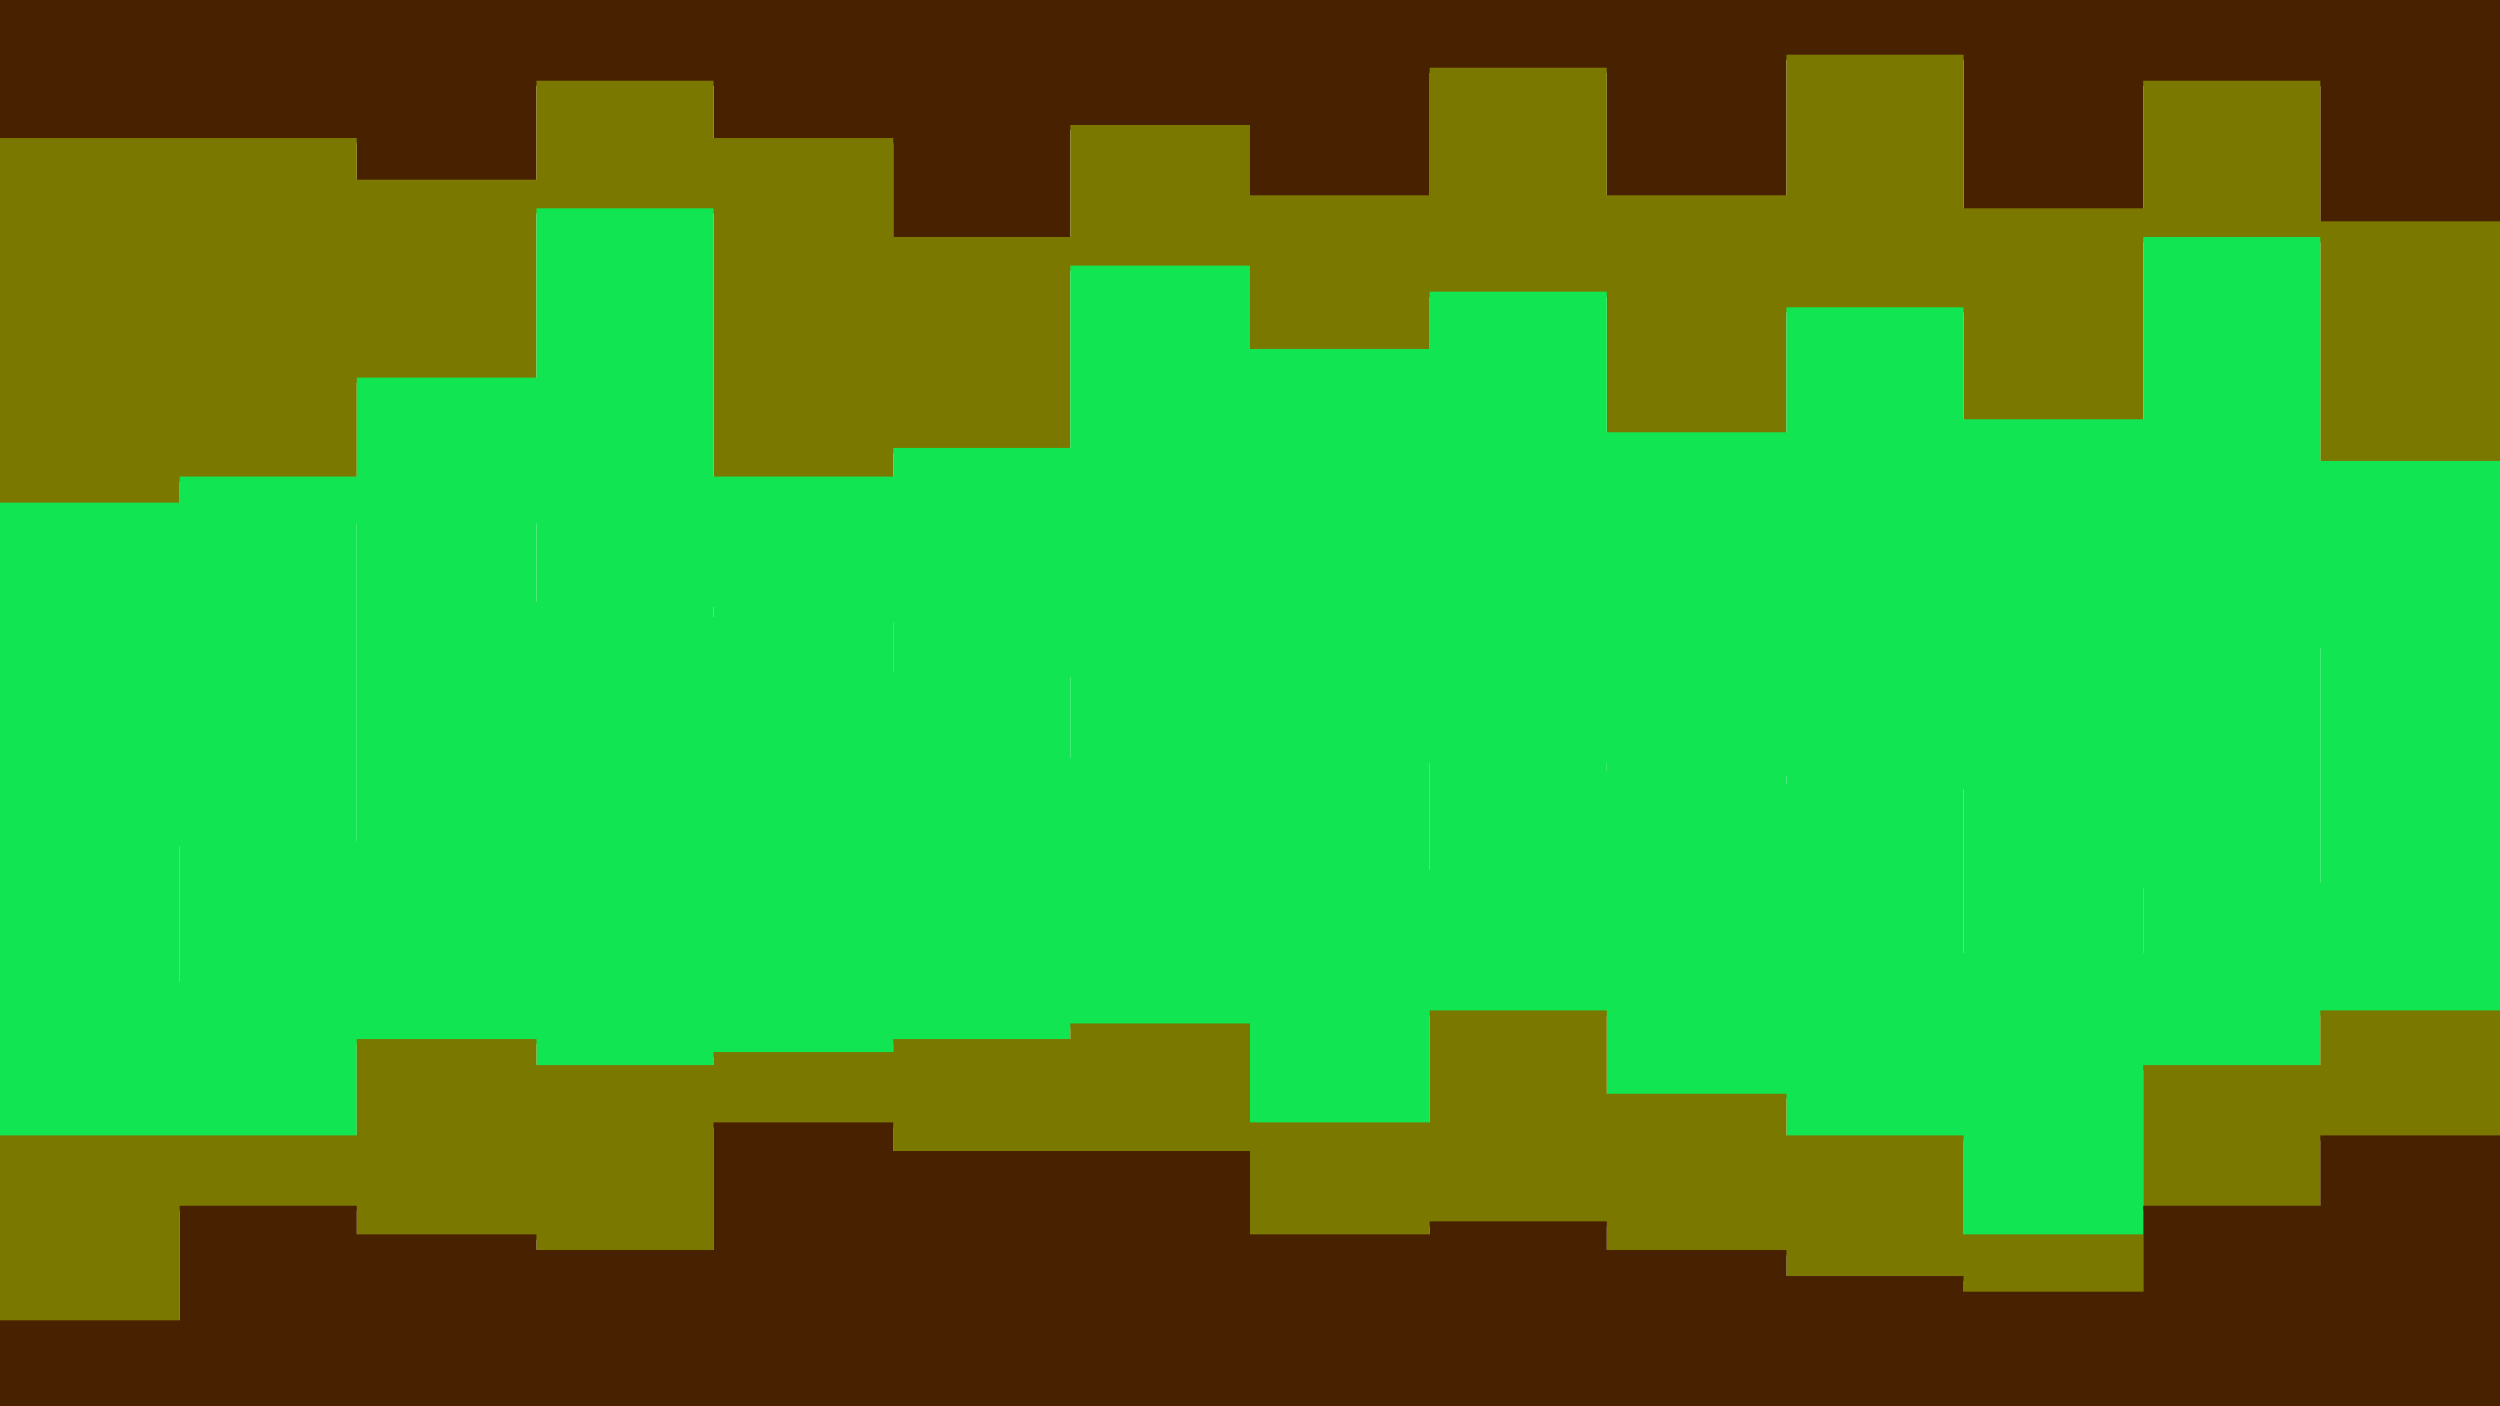 <svg id="visual" viewBox="0 0 960 540" width="960" height="540" xmlns="http://www.w3.org/2000/svg" xmlns:xlink="http://www.w3.org/1999/xlink" version="1.1"><path d="M0 55L69 55L69 55L137 55L137 71L206 71L206 33L274 33L274 55L343 55L343 93L411 93L411 50L480 50L480 77L549 77L549 28L617 28L617 77L686 77L686 23L754 23L754 82L823 82L823 33L891 33L891 87L960 87L960 66L960 0L960 0L891 0L891 0L823 0L823 0L754 0L754 0L686 0L686 0L617 0L617 0L549 0L549 0L480 0L480 0L411 0L411 0L343 0L343 0L274 0L274 0L206 0L206 0L137 0L137 0L69 0L69 0L0 0Z" fill="#482100"></path><path d="M0 195L69 195L69 185L137 185L137 147L206 147L206 82L274 82L274 185L343 185L343 174L411 174L411 104L480 104L480 136L549 136L549 114L617 114L617 168L686 168L686 120L754 120L754 163L823 163L823 93L891 93L891 179L960 179L960 147L960 64L960 85L891 85L891 31L823 31L823 80L754 80L754 21L686 21L686 75L617 75L617 26L549 26L549 75L480 75L480 48L411 48L411 91L343 91L343 53L274 53L274 31L206 31L206 69L137 69L137 53L69 53L69 53L0 53Z" fill="#7b7800"></path><path d="M0 379L69 379L69 325L137 325L137 201L206 201L206 233L274 233L274 239L343 239L343 260L411 260L411 293L480 293L480 336L549 336L549 293L617 293L617 298L686 298L686 303L754 303L754 368L823 368L823 341L891 341L891 249L960 249L960 287L960 145L960 177L891 177L891 91L823 91L823 161L754 161L754 118L686 118L686 166L617 166L617 112L549 112L549 134L480 134L480 102L411 102L411 172L343 172L343 183L274 183L274 80L206 80L206 145L137 145L137 183L69 183L69 193L0 193Z" fill="#11e551"></path><path d="M0 438L69 438L69 438L137 438L137 401L206 401L206 411L274 411L274 406L343 406L343 401L411 401L411 395L480 395L480 433L549 433L549 390L617 390L617 422L686 422L686 438L754 438L754 476L823 476L823 411L891 411L891 390L960 390L960 422L960 285L960 247L891 247L891 339L823 339L823 366L754 366L754 301L686 301L686 296L617 296L617 291L549 291L549 334L480 334L480 291L411 291L411 258L343 258L343 237L274 237L274 231L206 231L206 199L137 199L137 323L69 323L69 377L0 377Z" fill="#11e551"></path><path d="M0 509L69 509L69 465L137 465L137 476L206 476L206 482L274 482L274 433L343 433L343 444L411 444L411 444L480 444L480 476L549 476L549 471L617 471L617 482L686 482L686 492L754 492L754 498L823 498L823 465L891 465L891 438L960 438L960 492L960 420L960 388L891 388L891 409L823 409L823 474L754 474L754 436L686 436L686 420L617 420L617 388L549 388L549 431L480 431L480 393L411 393L411 399L343 399L343 404L274 404L274 409L206 409L206 399L137 399L137 436L69 436L69 436L0 436Z" fill="#7b7800"></path><path d="M0 541L69 541L69 541L137 541L137 541L206 541L206 541L274 541L274 541L343 541L343 541L411 541L411 541L480 541L480 541L549 541L549 541L617 541L617 541L686 541L686 541L754 541L754 541L823 541L823 541L891 541L891 541L960 541L960 541L960 490L960 436L891 436L891 463L823 463L823 496L754 496L754 490L686 490L686 480L617 480L617 469L549 469L549 474L480 474L480 442L411 442L411 442L343 442L343 431L274 431L274 480L206 480L206 474L137 474L137 463L69 463L69 507L0 507Z" fill="#482100"></path></svg>